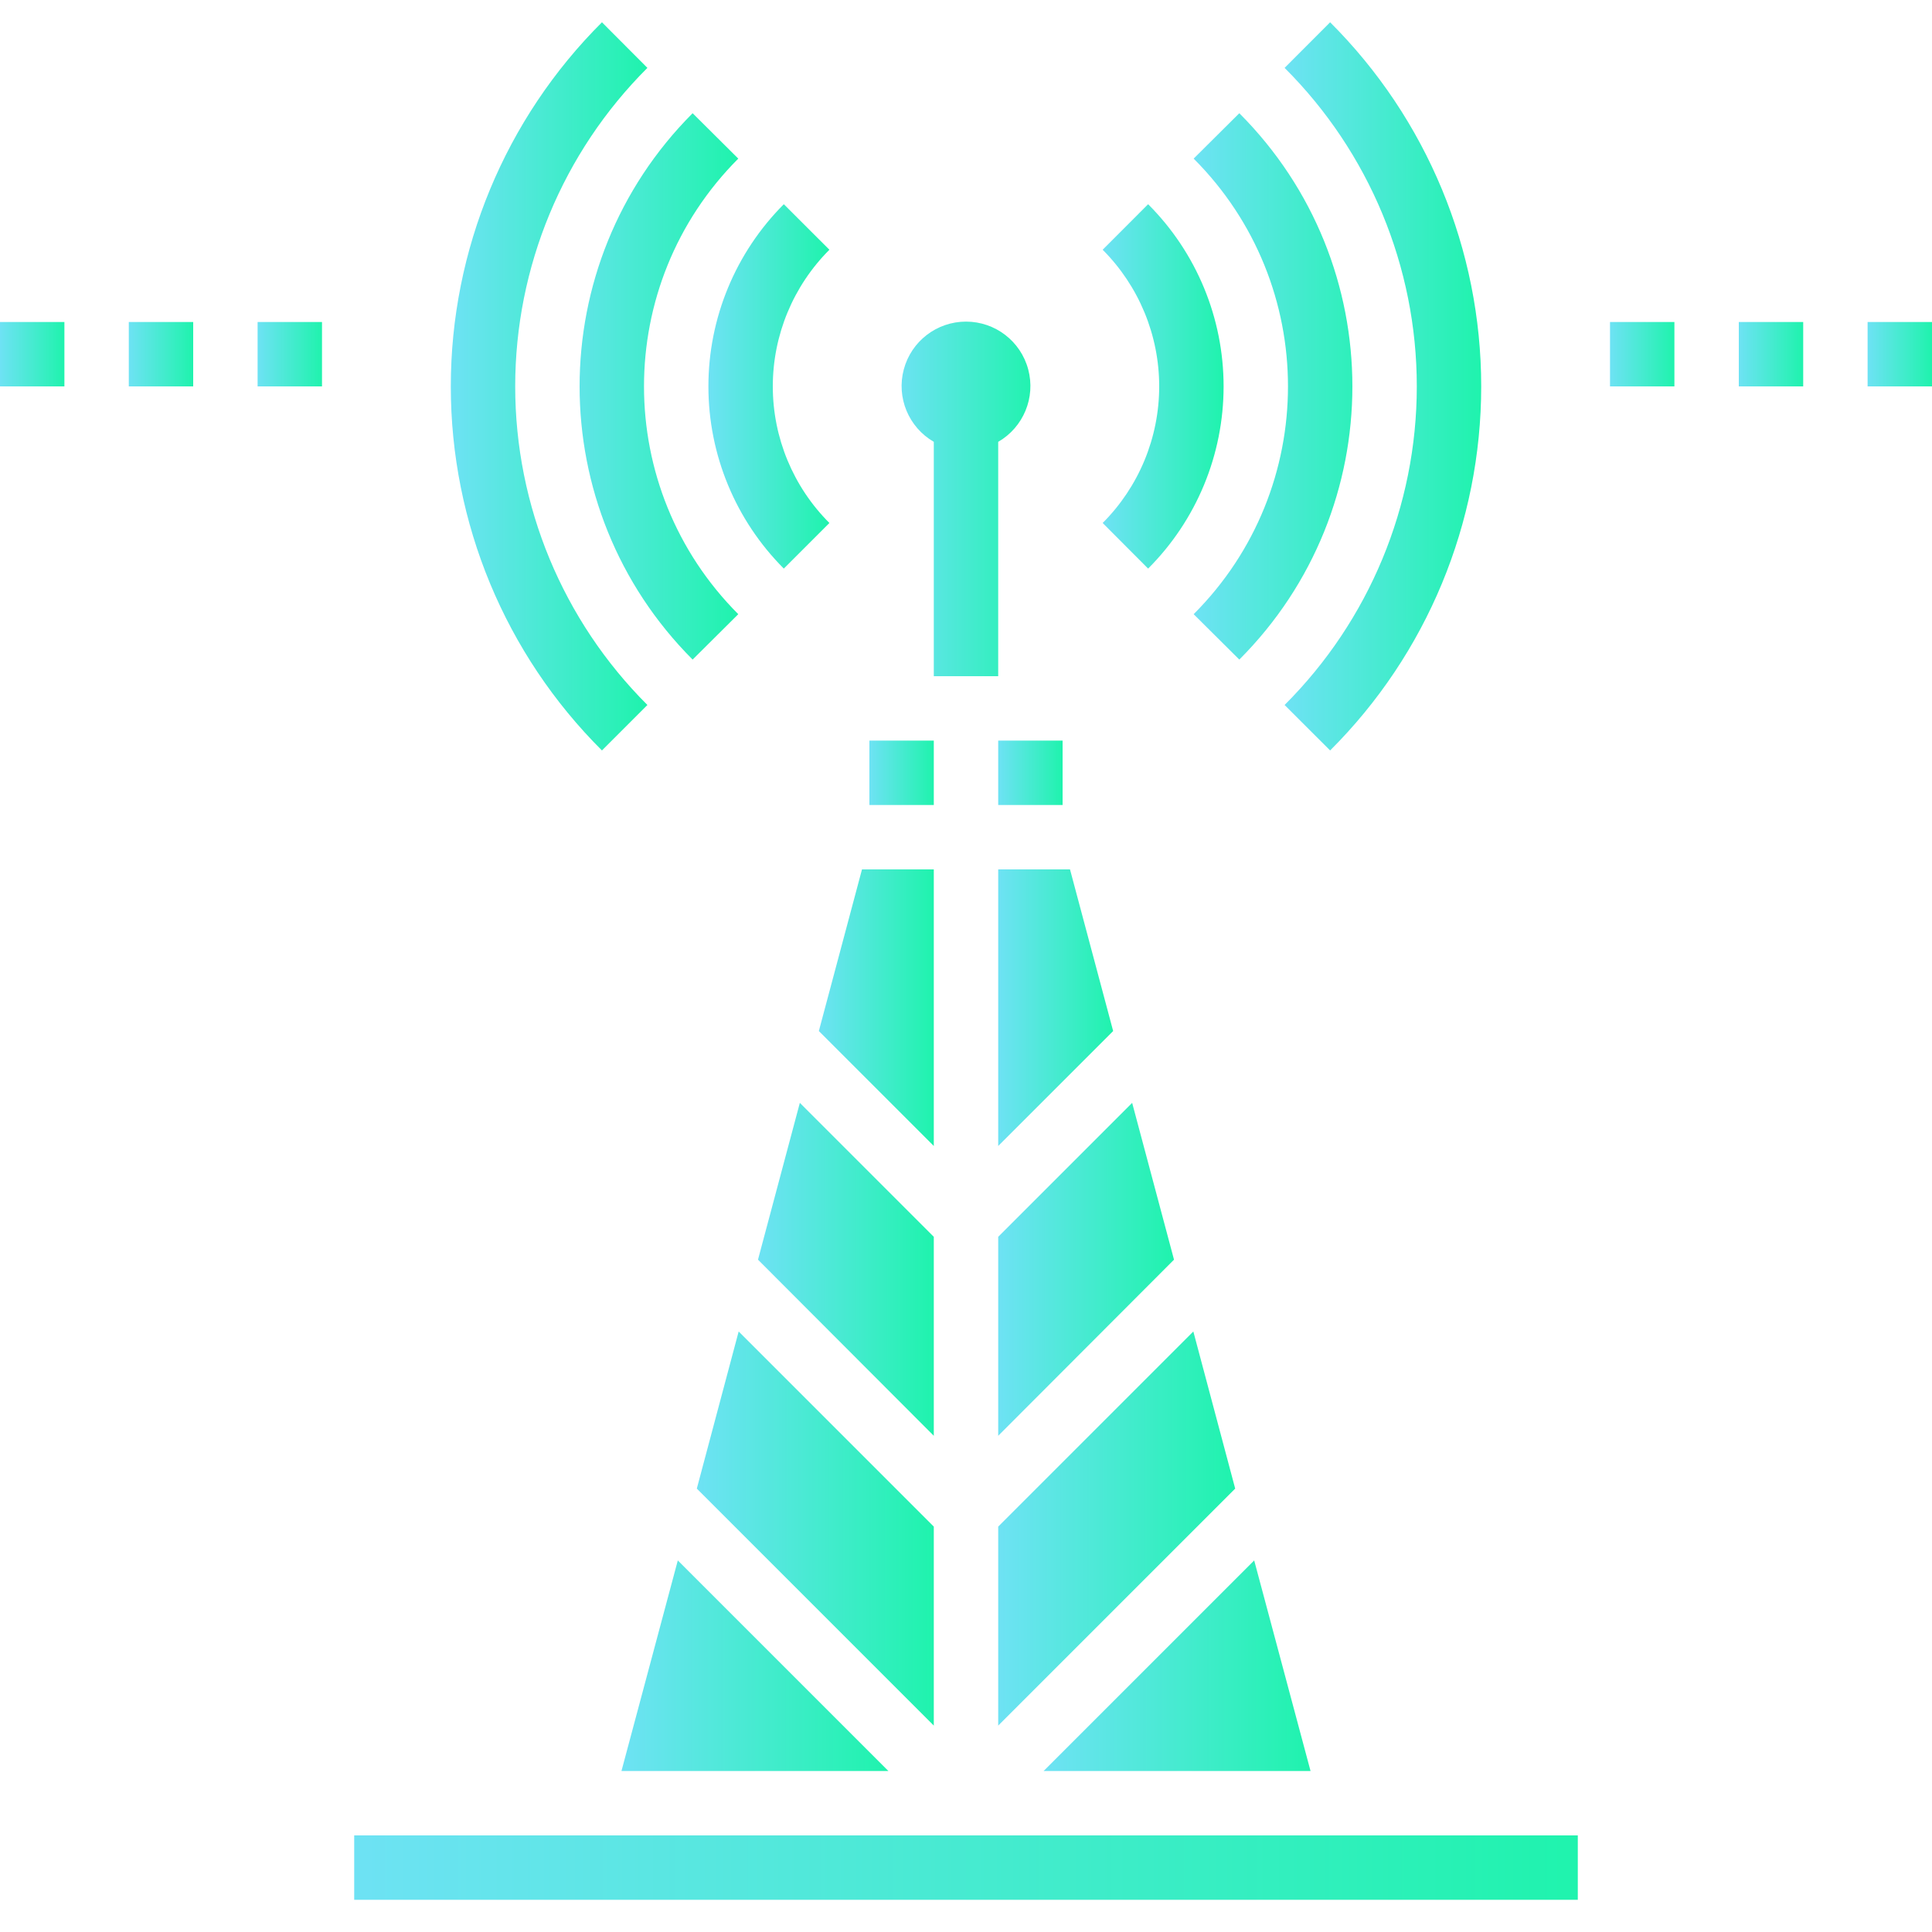 <?xml version="1.0" encoding="UTF-8"?>
<svg width="30px" height="30px" viewBox="0 0 30 30" version="1.1" xmlns="http://www.w3.org/2000/svg" xmlns:xlink="http://www.w3.org/1999/xlink">
    <!-- Generator: Sketch 55.2 (78181) - https://sketchapp.com -->
    <title>Operator</title>
    <desc>Created with Sketch.</desc>
    <defs>
        <linearGradient x1="0%" y1="50%" x2="100%" y2="50%" id="linearGradient-1">
            <stop stop-color="#6EE2F4" offset="0%"></stop>
            <stop stop-color="#1FF3AD" offset="100%"></stop>
        </linearGradient>
        <linearGradient x1="0%" y1="50%" x2="100%" y2="50%" id="linearGradient-2">
            <stop stop-color="#6EE2F4" offset="0%"></stop>
            <stop stop-color="#1FF3AD" offset="100%"></stop>
        </linearGradient>
        <linearGradient x1="0%" y1="50%" x2="100%" y2="50%" id="linearGradient-3">
            <stop stop-color="#6EE2F4" offset="0%"></stop>
            <stop stop-color="#1FF3AD" offset="100%"></stop>
        </linearGradient>
        <linearGradient x1="0%" y1="50%" x2="100%" y2="50%" id="linearGradient-4">
            <stop stop-color="#6EE2F4" offset="0%"></stop>
            <stop stop-color="#1FF3AD" offset="100%"></stop>
        </linearGradient>
        <linearGradient x1="0%" y1="50%" x2="100%" y2="50%" id="linearGradient-5">
            <stop stop-color="#6EE2F4" offset="0%"></stop>
            <stop stop-color="#1FF3AD" offset="100%"></stop>
        </linearGradient>
        <linearGradient x1="0%" y1="50%" x2="100%" y2="50%" id="linearGradient-6">
            <stop stop-color="#6EE2F4" offset="0%"></stop>
            <stop stop-color="#1FF3AD" offset="100%"></stop>
        </linearGradient>
        <linearGradient x1="0%" y1="50%" x2="100%" y2="50%" id="linearGradient-7">
            <stop stop-color="#6EE2F4" offset="0%"></stop>
            <stop stop-color="#1FF3AD" offset="100%"></stop>
        </linearGradient>
        <linearGradient x1="0%" y1="50%" x2="100%" y2="50%" id="linearGradient-8">
            <stop stop-color="#6EE2F4" offset="0%"></stop>
            <stop stop-color="#1FF3AD" offset="100%"></stop>
        </linearGradient>
        <linearGradient x1="0%" y1="50%" x2="100%" y2="50%" id="linearGradient-9">
            <stop stop-color="#6EE2F4" offset="0%"></stop>
            <stop stop-color="#1FF3AD" offset="100%"></stop>
        </linearGradient>
        <linearGradient x1="0%" y1="50%" x2="100%" y2="50%" id="linearGradient-10">
            <stop stop-color="#6EE2F4" offset="0%"></stop>
            <stop stop-color="#1FF3AD" offset="100%"></stop>
        </linearGradient>
    </defs>
    <g id="Page-1" stroke="none" stroke-width="1" fill="none" fill-rule="evenodd">
        <g id="Operator" fill-rule="nonzero">
            <polygon id="Path" fill="url(#linearGradient-1)" points="13.5 11.5 14.5 11.5 14.5 12.5 13.5 12.5"></polygon>
            <path d="M14.5,6.861 L14.5,10.5 L15.5,10.5 L15.5,6.861 C15.892,6.634 16.083,6.173 15.966,5.736 C15.849,5.298 15.453,4.994 15,4.994 C14.547,4.994 14.151,5.298 14.034,5.736 C13.917,6.173 14.108,6.634 14.5,6.861 Z" id="Path" fill="url(#linearGradient-2)"></path>
            <polygon id="Path" fill="url(#linearGradient-3)" points="14.5 17.795 14.5 13.5 13.385 13.5 12.715 16.01"></polygon>
            <polygon id="Path" fill="url(#linearGradient-1)" points="15.5 11.5 16.5 11.5 16.5 12.5 15.5 12.5"></polygon>
            <polygon id="Path" fill="url(#linearGradient-4)" points="15.5 26.795 19.18 23.115 18.53 20.675 15.5 23.705"></polygon>
            <polygon id="Path" fill="url(#linearGradient-5)" points="19.475 24.23 16.205 27.5 20.35 27.5"></polygon>
            <polygon id="Path" fill="url(#linearGradient-3)" points="15.5 17.795 17.285 16.01 16.615 13.5 15.5 13.5"></polygon>
            <polygon id="Path" fill="url(#linearGradient-6)" points="15.5 19.205 15.5 22.295 18.23 19.56 17.58 17.125"></polygon>
            <polygon id="Path" fill="url(#linearGradient-6)" points="14.5 19.205 12.42 17.125 11.77 19.56 14.5 22.295"></polygon>
            <polygon id="Path" fill="url(#linearGradient-4)" points="14.5 23.705 11.47 20.675 10.82 23.115 14.5 26.795"></polygon>
            <polygon id="Path" fill="url(#linearGradient-7)" points="5.5 28.5 24.5 28.5 24.5 29.5 5.5 29.5"></polygon>
            <polygon id="Path" fill="url(#linearGradient-5)" points="9.65 27.5 13.795 27.5 10.525 24.23"></polygon>
            <path d="M19.947,10.947 L20.654,11.653 C22.156,10.156 23,8.121 23,6 C23,3.879 22.156,1.844 20.654,0.346 L19.947,1.054 C21.261,2.364 22,4.144 22,6 C22,7.856 21.261,9.636 19.947,10.947 L19.947,10.947 Z" id="Path" fill="url(#linearGradient-8)"></path>
            <path d="M10.053,10.947 C8.739,9.636 8,7.856 8,6 C8,4.144 8.739,2.364 10.053,1.054 L9.347,0.346 C7.844,1.844 7,3.879 7,6 C7,8.121 7.844,10.156 9.347,11.653 L10.053,10.947 Z" id="Path" fill="url(#linearGradient-8)"></path>
            <path d="M10.755,10.242 L11.464,9.537 C9.512,7.583 9.512,4.417 11.464,2.463 L10.755,1.758 C8.415,4.102 8.415,7.898 10.755,10.242 L10.755,10.242 Z" id="Path" fill="url(#linearGradient-9)"></path>
            <path d="M18.535,9.537 L19.244,10.242 C21.585,7.898 21.585,4.102 19.244,1.758 L18.535,2.463 C20.488,4.417 20.488,7.583 18.535,9.537 L18.535,9.537 Z" id="Path" fill="url(#linearGradient-9)"></path>
            <path d="M12.171,8.829 L12.879,8.121 C12.316,7.559 12,6.796 12,6 C12,5.204 12.316,4.441 12.879,3.878 L12.171,3.171 C11.421,3.922 11,4.939 11,6 C11,7.061 11.421,8.078 12.171,8.829 L12.171,8.829 Z" id="Path" fill="url(#linearGradient-10)"></path>
            <path d="M17.828,8.829 C18.579,8.078 19,7.061 19,6 C19,4.939 18.579,3.922 17.828,3.171 L17.122,3.878 C17.684,4.441 18,5.204 18,6 C18,6.796 17.684,7.559 17.122,8.121 L17.828,8.829 Z" id="Path" fill="url(#linearGradient-10)"></path>
            <polygon id="Path" fill="url(#linearGradient-1)" points="25 5 26 5 26 6 25 6"></polygon>
            <polygon id="Path" fill="url(#linearGradient-1)" points="27 5 28 5 28 6 27 6"></polygon>
            <polygon id="Path" fill="url(#linearGradient-1)" points="29 5 30 5 30 6 29 6"></polygon>
            <polygon id="Path" fill="url(#linearGradient-1)" points="4 5 5 5 5 6 4 6"></polygon>
            <polygon id="Path" fill="url(#linearGradient-1)" points="2 5 3 5 3 6 2 6"></polygon>
            <polygon id="Path" fill="url(#linearGradient-1)" points="0 5 1 5 1 6 0 6"></polygon>
        </g>
    </g>
</svg>
